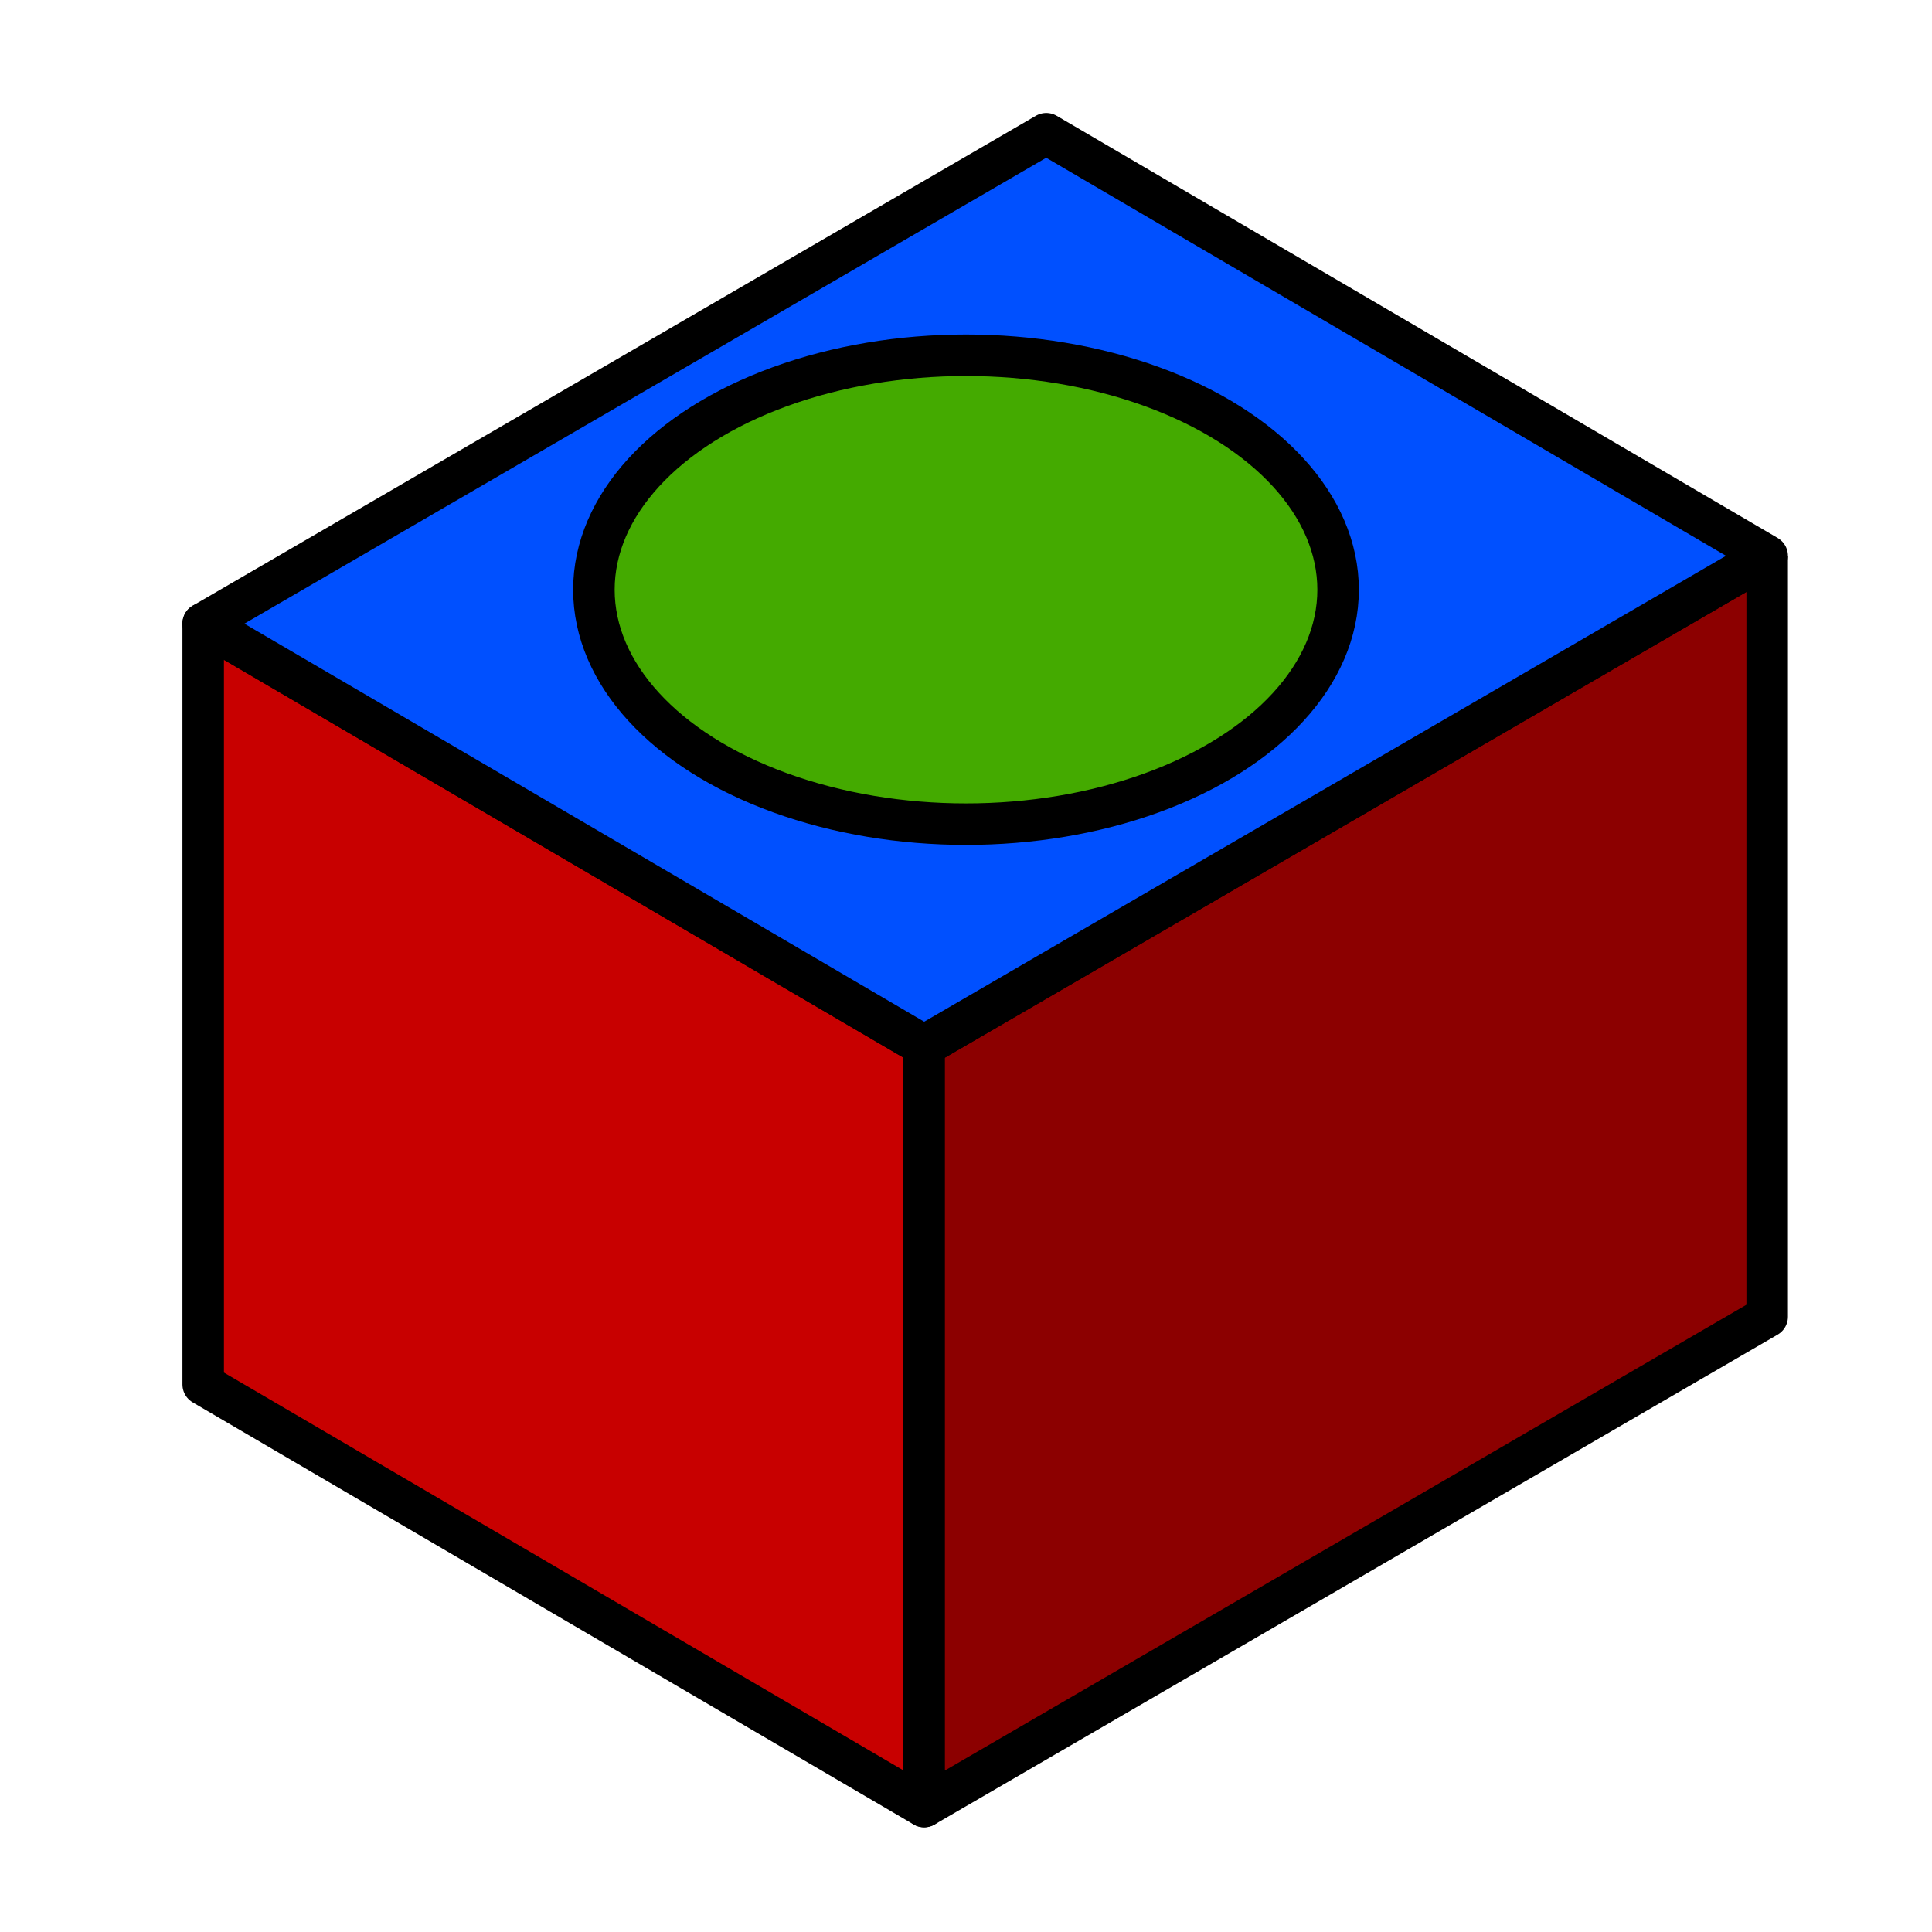 <?xml version="1.0" encoding="UTF-8" standalone="no"?>
<svg
   version="1.1"
   id="svg2"
   height="51.2"
   width="51.2"
   sodipodi:docname="draft_analysis.svg"
   inkscape:version="1.2.2 (b0a8486541, 2022-12-01)"
   xmlns:inkscape="http://www.inkscape.org/namespaces/inkscape"
   xmlns:sodipodi="http://sodipodi.sourceforge.net/DTD/sodipodi-0.dtd"
   xmlns="http://www.w3.org/2000/svg"
   xmlns:svg="http://www.w3.org/2000/svg"
   xmlns:rdf="http://www.w3.org/1999/02/22-rdf-syntax-ns#"
   xmlns:cc="http://creativecommons.org/ns#"
   xmlns:dc="http://purl.org/dc/elements/1.1/">
  <sodipodi:namedview
     pagecolor="#ffffff"
     bordercolor="#666666"
     borderopacity="1"
     objecttolerance="10"
     gridtolerance="10"
     guidetolerance="10"
     inkscape:pageopacity="0"
     inkscape:pageshadow="2"
     inkscape:window-width="3840"
     inkscape:window-height="2019"
     id="namedview17"
     showgrid="false"
     inkscape:zoom="15.546875"
     inkscape:cx="25.6"
     inkscape:cy="25.696482"
     inkscape:window-x="0"
     inkscape:window-y="0"
     inkscape:window-maximized="1"
     inkscape:current-layer="svg2"
     inkscape:showpageshadow="2"
     inkscape:pagecheckerboard="0"
     inkscape:deskcolor="#d1d1d1" />
  <defs
     id="defs4">
    <linearGradient
       gradientTransform="translate(0,-1004.36)"
       x2="36"
       gradientUnits="userSpaceOnUse"
       y2="1040.36"
       x1="13"
       y1="1016.36"
       id="a">
      <stop
         id="stop7"
         stop-color="#292c2f" />
      <stop
         id="stop9"
         stop-opacity="0"
         offset="1" />
    </linearGradient>
    <linearGradient
       gradientTransform="scale(1.067)"
       gradientUnits="userSpaceOnUse"
       x2="0"
       y2="4"
       y1="44"
       id="b">
      <stop
         id="stop12"
         stop-color="#7cbaf8" />
      <stop
         id="stop14"
         stop-color="#f4fcff"
         offset="1" />
    </linearGradient>
    <linearGradient
       spreadMethod="pad"
       x1="0"
       gradientTransform="matrix(1.029,0,0,1.2,-5.314,-4.8)"
       gradientUnits="userSpaceOnUse"
       x2="0"
       y2="9"
       y1="39"
       id="c">
      <stop
         id="stop17"
         stop-color="#197cf1" />
      <stop
         id="stop19"
         stop-color="#20bcfa"
         offset="1" />
    </linearGradient>
  </defs>
  <path
     style="fill:#c80000;fill-rule:evenodd;stroke:#000000;stroke-width:1.1;stroke-linecap:butt;stroke-linejoin:round;stroke-opacity:1;fill-opacity:1;stroke-dasharray:none"
     d="M 5.385,16.526 V 36.69 L 24.491,47.876 L 24.491,27.713 Z"
     id="Face1" />
  <path
     style="fill:#8c0000;fill-rule:evenodd;stroke:#000000;stroke-width:1.1;stroke-linecap:butt;stroke-linejoin:round;stroke-opacity:1;fill-opacity:1;stroke-dasharray:none"
     d="M 46.832,14.731 L 24.491,27.713 L 24.491,47.876 L 46.832,34.894 L 46.832,14.731"
     id="Face2" />
  <path
     style="fill:#0050ff;fill-rule:evenodd;stroke:#000000;stroke-width:1.1;stroke-linecap:butt;stroke-linejoin:round;stroke-opacity:1;fill-opacity:1;stroke-dasharray:none"
     d="M 5.385,16.526 L 27.727,3.544 L 46.832,14.731 L 24.491,27.713 Z"
     id="Face3" />
  <ellipse
     style="fill:#44aa00;fill-opacity:1;stroke:#000000;stroke-width:1.1;stroke-linecap:round;stroke-linejoin:round;stroke-dasharray:none"
     id="path2484"
     cx="25.6"
     cy="15.628"
     rx="9.861"
     ry="6.213" />
</svg>

